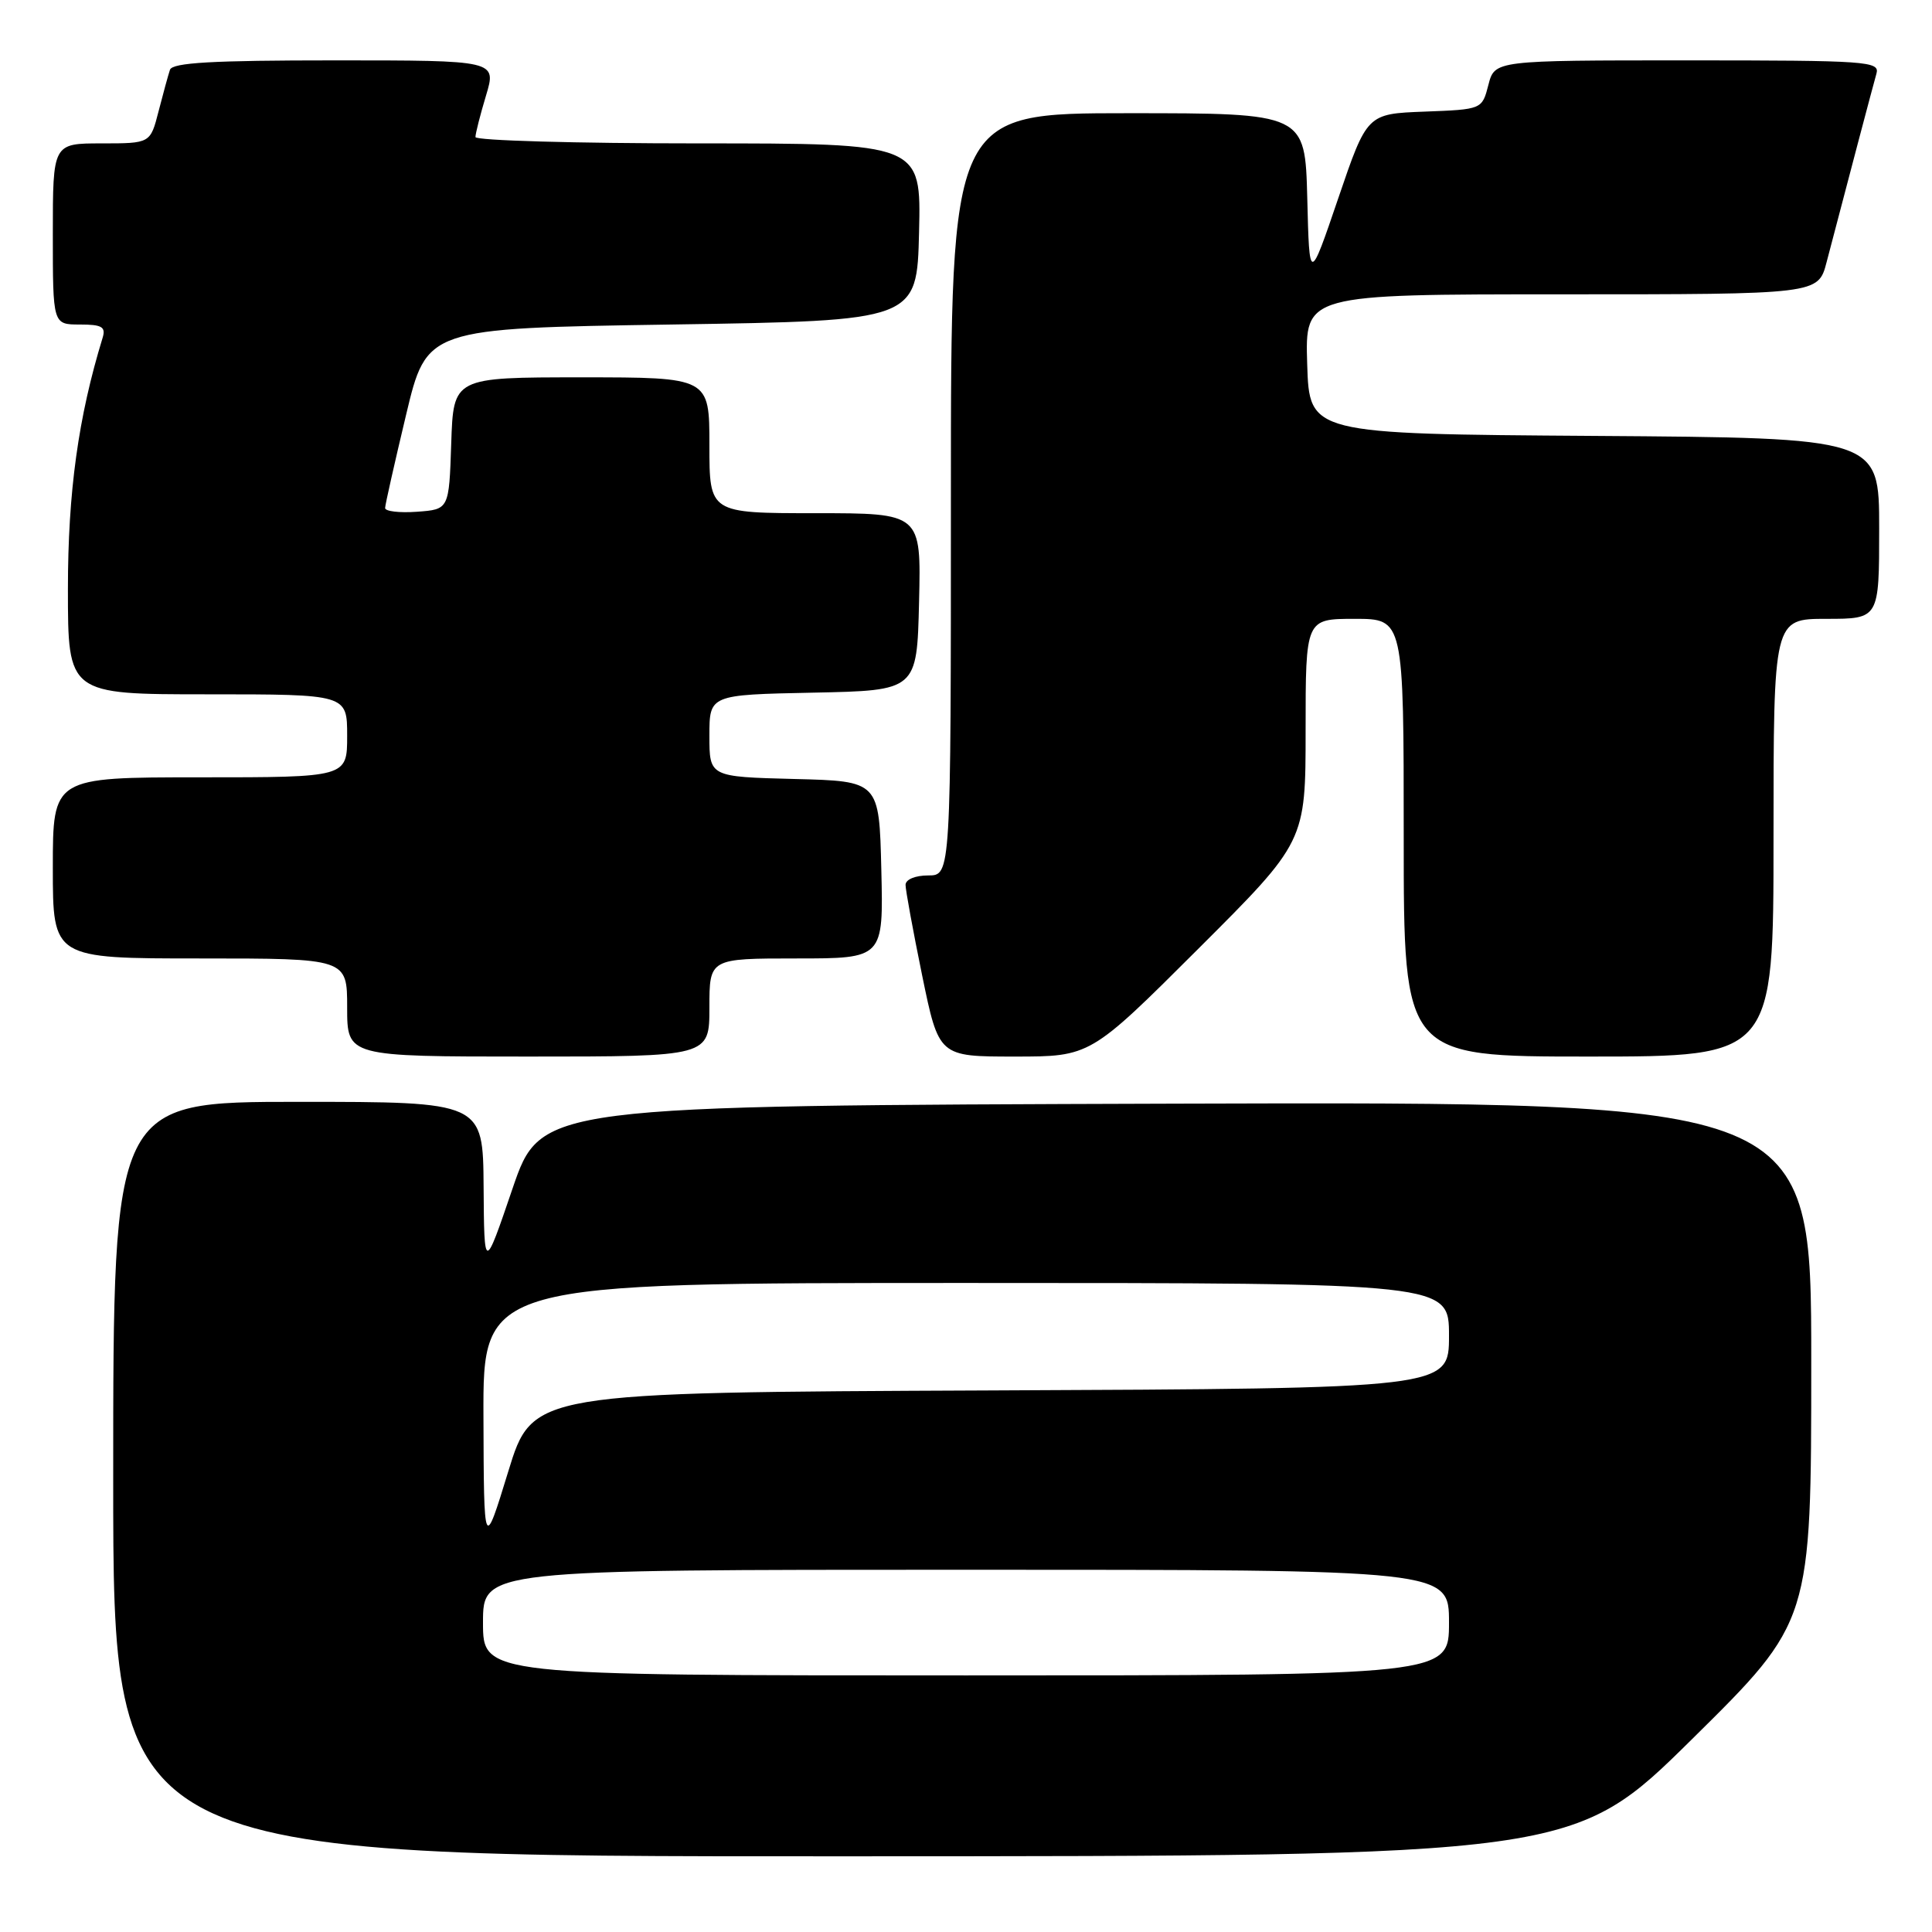 <?xml version="1.0" encoding="UTF-8" standalone="no"?>
<!DOCTYPE svg PUBLIC "-//W3C//DTD SVG 1.1//EN" "http://www.w3.org/Graphics/SVG/1.1/DTD/svg11.dtd" >
<svg xmlns="http://www.w3.org/2000/svg" xmlns:xlink="http://www.w3.org/1999/xlink" version="1.1" viewBox="0 0 256 256">
 <g >
 <path fill="currentColor"
d=" M 224.25 230.40 C 240.00 214.85 240.00 214.85 240.00 180.42 C 240.00 145.99 240.00 145.99 155.83 146.24 C 71.67 146.50 71.67 146.50 67.91 157.50 C 64.16 168.50 64.16 168.50 64.08 157.25 C 64.00 146.00 64.00 146.00 39.50 146.00 C 15.00 146.00 15.00 146.00 15.00 196.00 C 15.00 246.00 15.00 246.00 111.75 245.97 C 208.50 245.95 208.50 245.95 224.25 230.40 Z  M 94.00 133.50 C 94.00 127.00 94.00 127.00 105.53 127.00 C 117.06 127.00 117.06 127.00 116.78 115.25 C 116.50 103.50 116.50 103.50 105.25 103.22 C 94.00 102.93 94.00 102.93 94.00 97.50 C 94.00 92.06 94.00 92.06 107.75 91.78 C 121.50 91.50 121.50 91.50 121.78 79.75 C 122.06 68.00 122.06 68.00 108.03 68.00 C 94.00 68.00 94.00 68.00 94.00 59.00 C 94.00 50.00 94.00 50.00 77.04 50.00 C 60.08 50.00 60.08 50.00 59.79 58.75 C 59.50 67.50 59.50 67.50 55.25 67.81 C 52.91 67.98 51.01 67.75 51.03 67.31 C 51.04 66.86 52.29 61.33 53.80 55.00 C 56.54 43.50 56.54 43.50 89.02 43.00 C 121.50 42.50 121.50 42.50 121.78 30.75 C 122.06 19.00 122.06 19.00 92.53 19.00 C 76.29 19.00 63.00 18.62 63.00 18.16 C 63.00 17.70 63.63 15.22 64.40 12.66 C 65.80 8.00 65.80 8.00 44.37 8.00 C 28.11 8.00 22.84 8.30 22.52 9.25 C 22.29 9.94 21.61 12.41 21.01 14.75 C 19.92 19.00 19.92 19.00 13.46 19.00 C 7.00 19.00 7.00 19.00 7.00 31.00 C 7.00 43.00 7.00 43.00 10.57 43.00 C 13.50 43.00 14.04 43.31 13.60 44.75 C 10.37 55.28 9.00 65.20 9.00 78.04 C 9.00 92.00 9.00 92.00 27.50 92.00 C 46.00 92.00 46.00 92.00 46.00 97.50 C 46.00 103.00 46.00 103.00 26.50 103.00 C 7.00 103.00 7.00 103.00 7.00 115.00 C 7.00 127.00 7.00 127.00 26.50 127.00 C 46.00 127.00 46.00 127.00 46.00 133.50 C 46.00 140.00 46.00 140.00 70.00 140.00 C 94.00 140.00 94.00 140.00 94.00 133.50 Z  M 158.74 125.76 C 173.00 111.53 173.00 111.53 173.00 96.76 C 173.00 82.00 173.00 82.00 179.50 82.00 C 186.00 82.00 186.00 82.00 186.00 111.00 C 186.00 140.00 186.00 140.00 210.50 140.00 C 235.00 140.00 235.00 140.00 235.00 111.00 C 235.00 82.00 235.00 82.00 242.00 82.00 C 249.00 82.00 249.00 82.00 249.00 70.01 C 249.00 58.02 249.00 58.02 211.25 57.76 C 173.50 57.50 173.50 57.50 173.21 48.25 C 172.92 39.00 172.92 39.00 206.92 39.00 C 240.92 39.00 240.92 39.00 242.03 34.75 C 244.88 23.86 248.19 11.33 248.64 9.75 C 249.10 8.12 247.44 8.00 223.60 8.00 C 198.06 8.00 198.06 8.00 197.22 11.25 C 196.38 14.50 196.38 14.50 188.76 14.79 C 181.14 15.08 181.14 15.08 177.32 26.29 C 173.50 37.50 173.50 37.50 173.22 26.25 C 172.93 15.00 172.93 15.00 149.47 15.00 C 126.00 15.00 126.00 15.00 126.00 65.50 C 126.00 116.00 126.00 116.00 123.00 116.00 C 121.27 116.00 120.00 116.53 119.99 117.25 C 119.99 117.94 120.98 123.34 122.19 129.25 C 124.40 140.00 124.40 140.00 134.44 140.00 C 144.47 140.00 144.47 140.00 158.74 125.76 Z  M 64.00 215.00 C 64.00 208.00 64.00 208.00 128.00 208.00 C 192.00 208.00 192.00 208.00 192.00 215.00 C 192.00 222.00 192.00 222.00 128.00 222.00 C 64.00 222.00 64.00 222.00 64.00 215.00 Z  M 64.06 187.75 C 64.00 170.00 64.00 170.00 128.00 170.00 C 192.00 170.00 192.00 170.00 192.00 176.99 C 192.00 183.98 192.00 183.98 131.28 184.24 C 70.56 184.50 70.56 184.50 67.34 195.00 C 64.12 205.50 64.12 205.50 64.06 187.75 Z "/>
</g>
</svg>